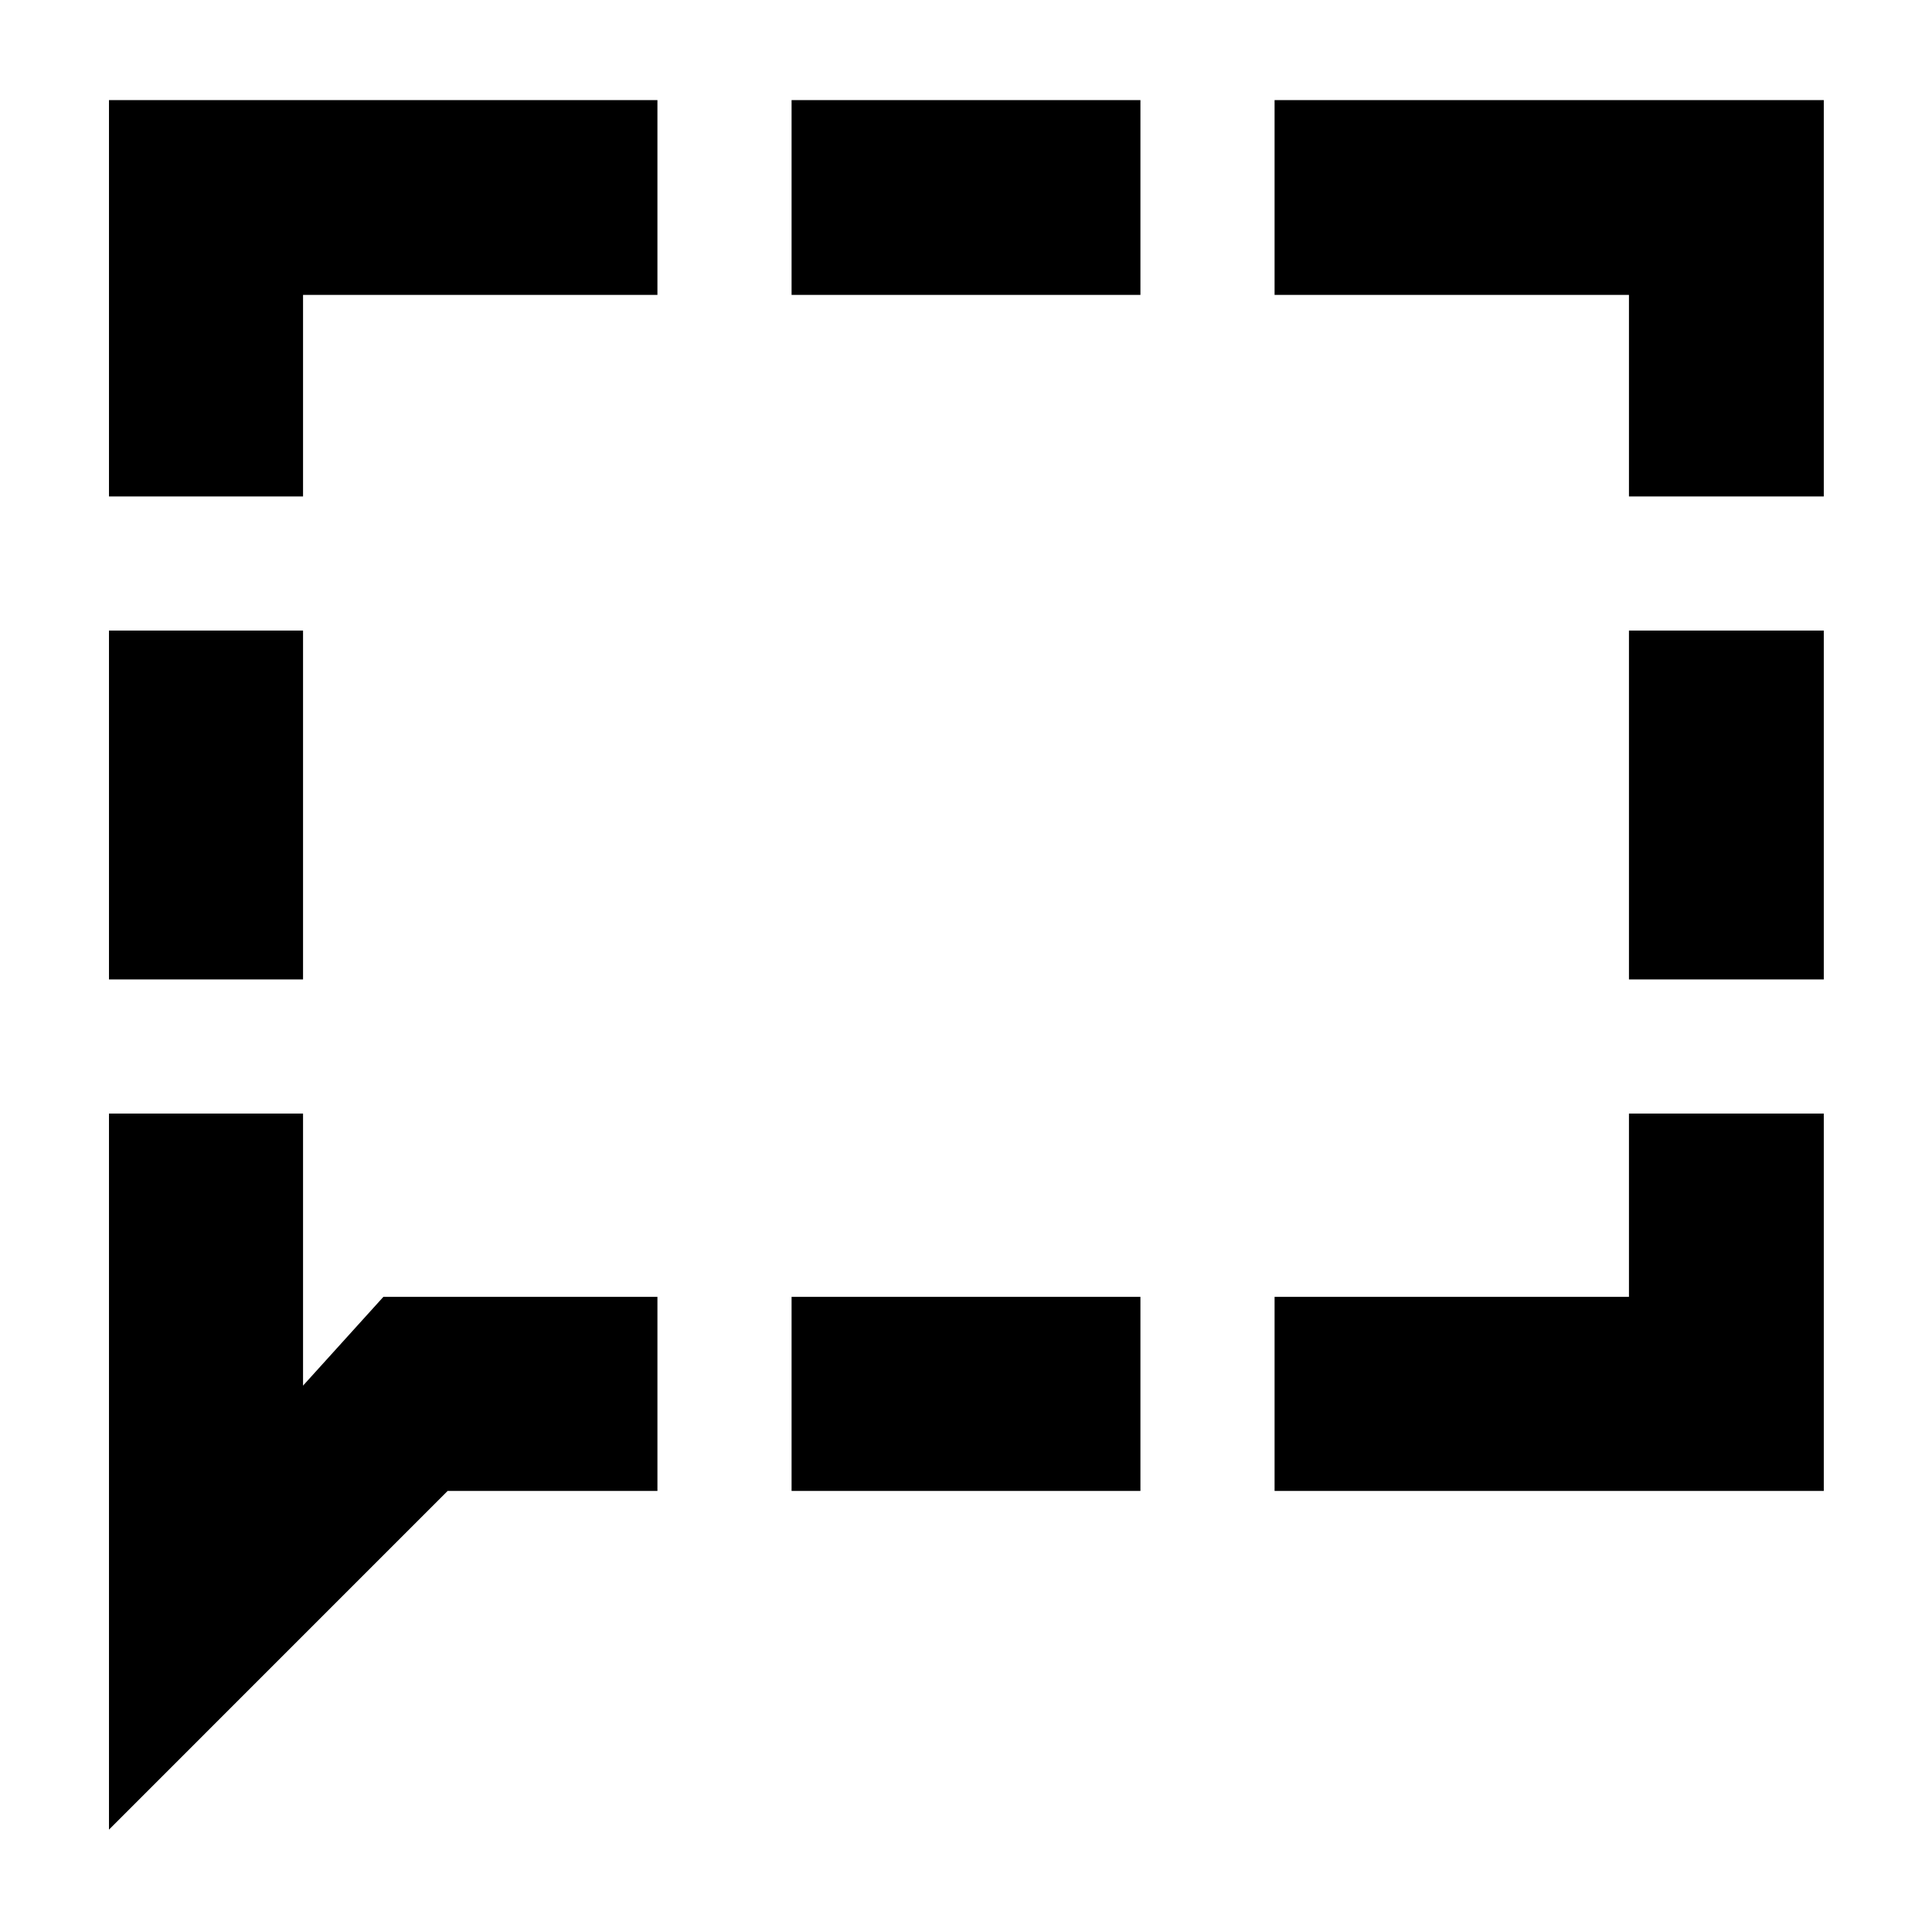 <svg xmlns="http://www.w3.org/2000/svg" height="40" viewBox="0 -960 960 960" width="40"><path d="M54.15-473.33v-173.34h96.43v173.34H54.15Zm0 422.46v-355.8h96.43v135.18l39.91-44.1h136.18v96.43H222.43L54.15-50.87Zm339.18-168.29v-96.43h173.34v96.43H393.33Zm240 0v-96.43h176.09v-91.08h96.81v187.51h-272.9Zm176.09-254.17v-173.34h96.81v173.34h-96.81Zm0-240v-100.13H633.33v-96.81h272.9v196.94h-96.81ZM393.33-813.46v-96.81h173.34v96.81H393.33ZM54.15-713.33v-196.94h272.52v96.81H150.58v100.13H54.15Z"/></svg>